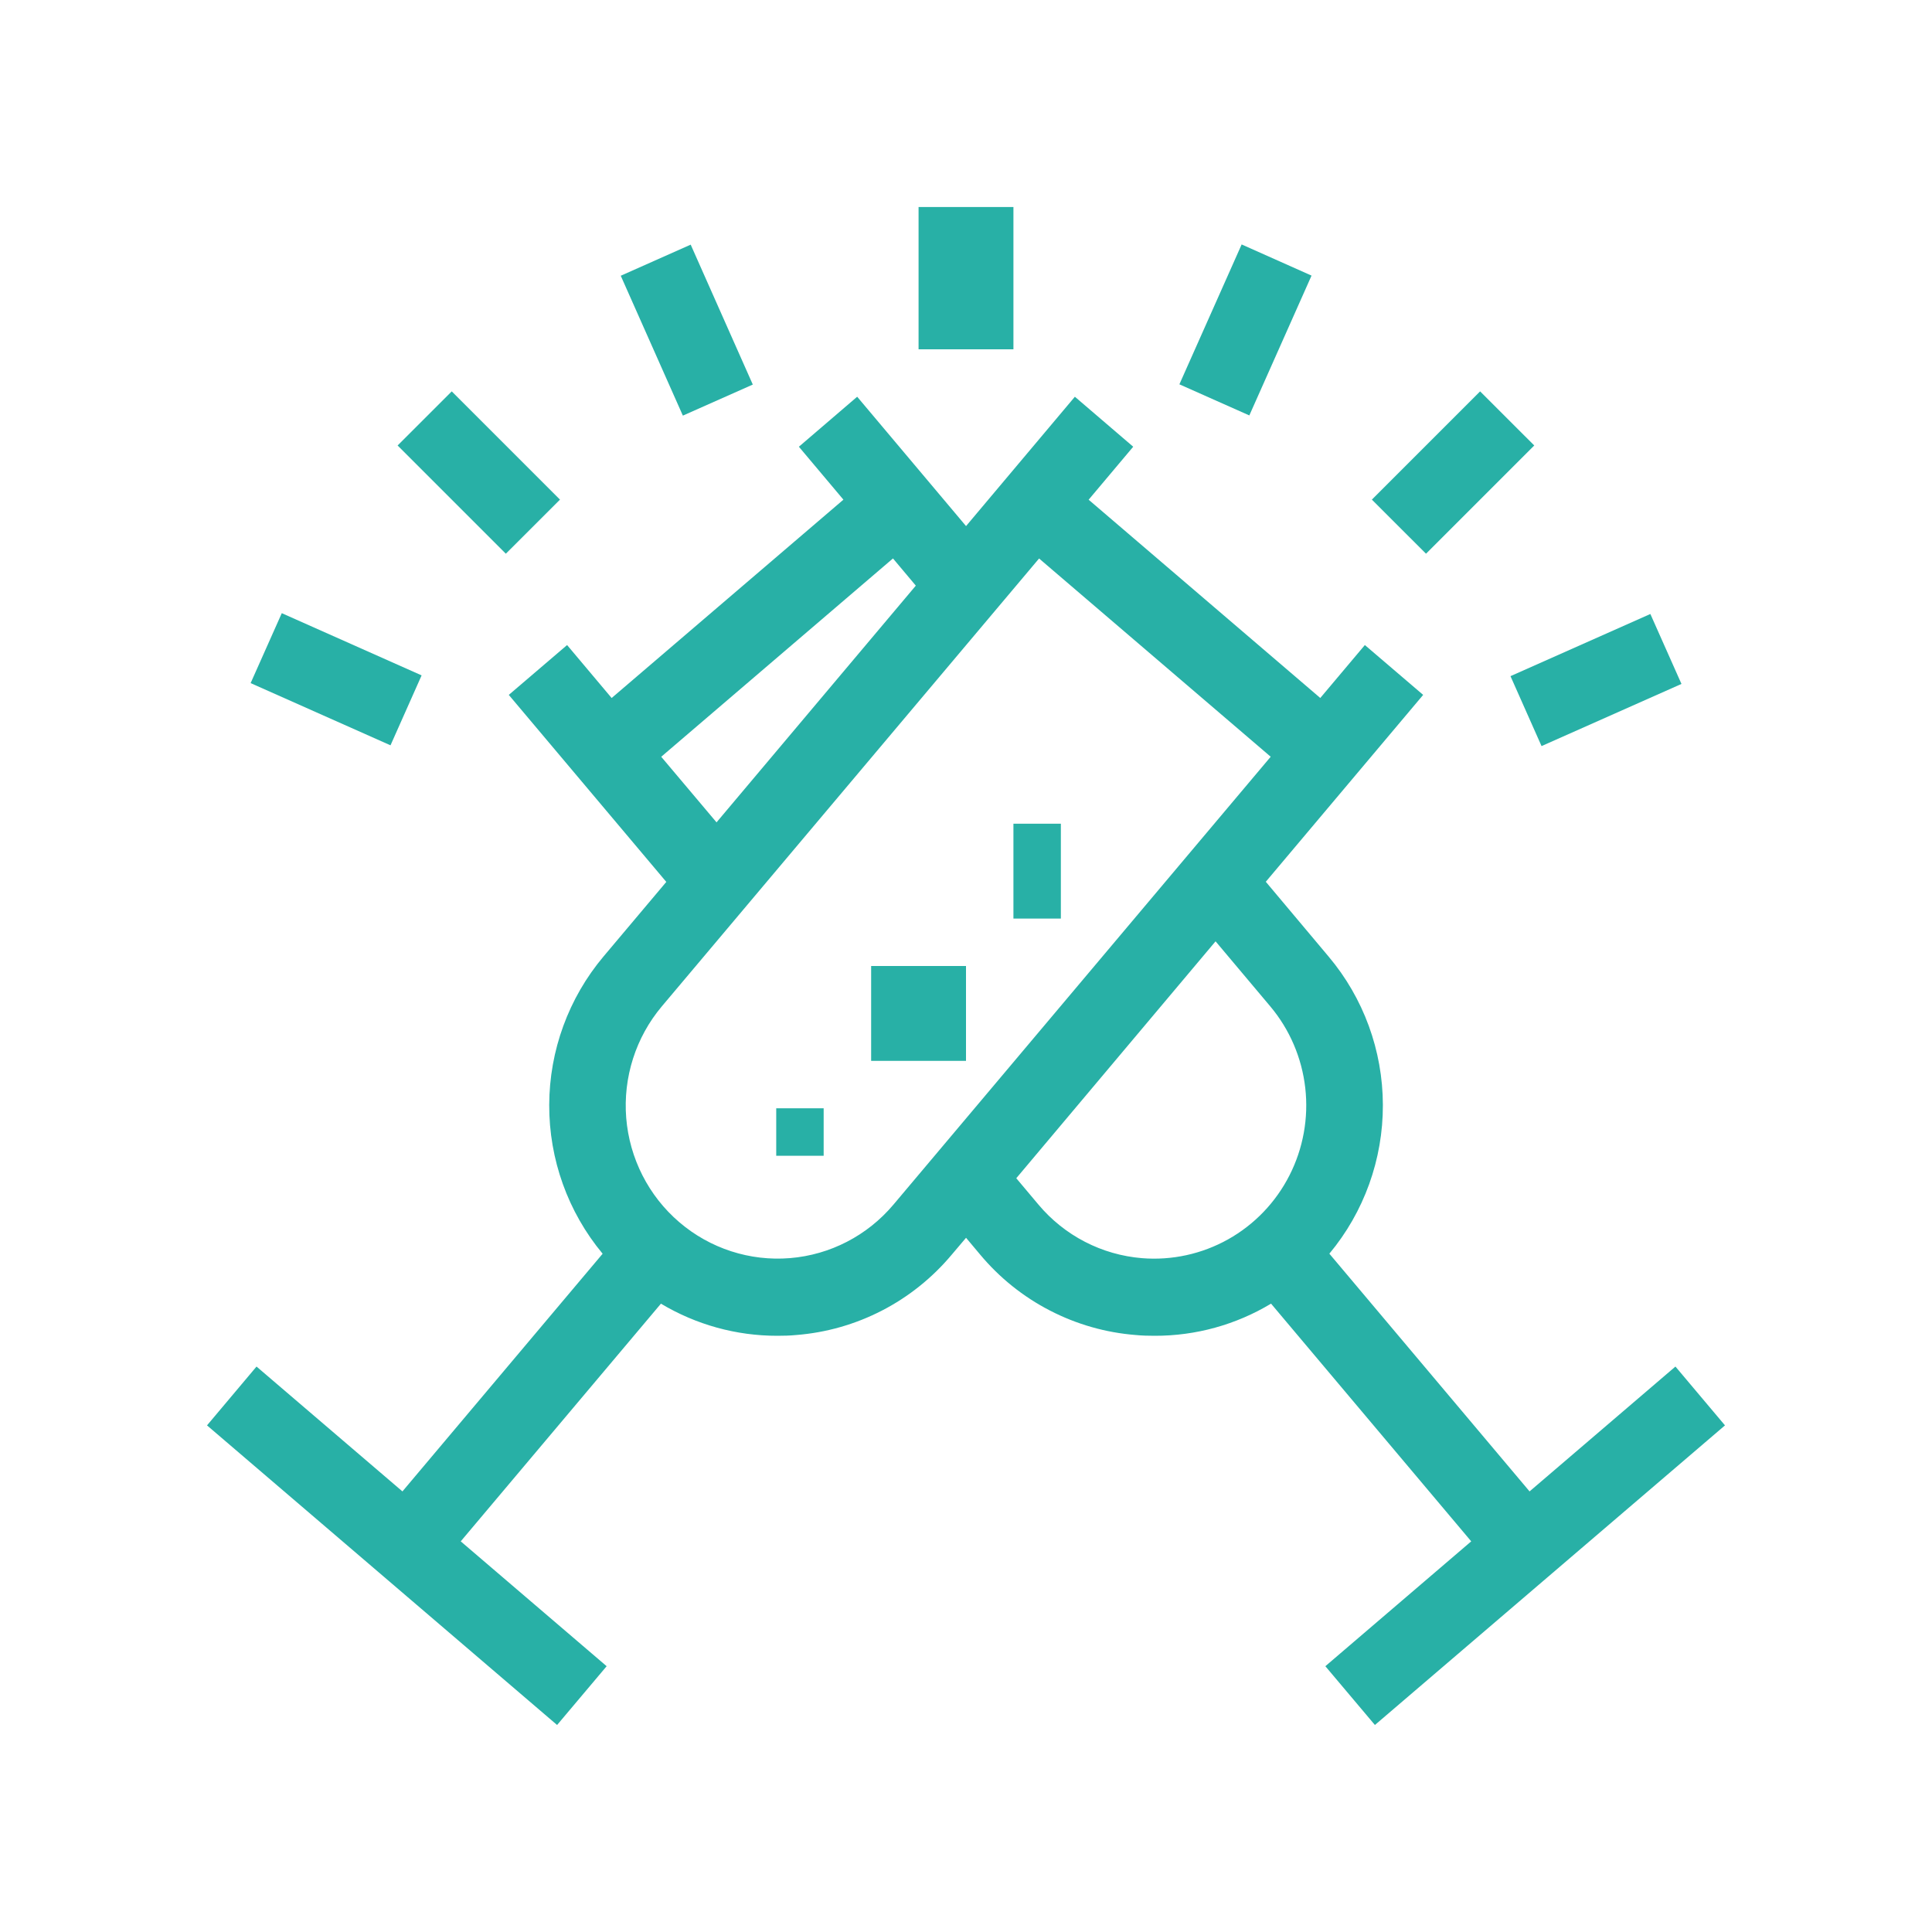 <svg width="40" height="40" viewBox="0 0 40 40" fill="none" xmlns="http://www.w3.org/2000/svg">
<g clip-path="url(#clip0_3305_1249)">
<path d="M34.688 28.293L31.668 30.878L27.523 25.956C28.241 25.094 28.634 24.003 28.631 22.876C28.628 21.75 28.23 20.661 27.506 19.803L26.207 18.256L29.465 14.387L28.258 13.355L27.335 14.451L22.539 10.346L22.54 10.345L23.462 9.249L22.254 8.214L20.001 10.892L17.747 8.214L16.54 9.249L17.462 10.345L12.664 14.451L12.663 14.451L11.741 13.355L10.534 14.387L13.795 18.259L12.495 19.803C11.773 20.661 11.374 21.75 11.371 22.876C11.367 24.002 11.759 25.093 12.476 25.956L12.477 25.957L8.332 30.878L5.311 28.293L4.286 29.511L11.534 35.714L12.56 34.497L9.539 31.912L13.684 26.991L13.684 26.991C14.413 27.427 15.245 27.657 16.093 27.656C16.223 27.656 16.353 27.653 16.486 27.64C17.105 27.591 17.709 27.419 18.262 27.133C18.814 26.848 19.305 26.454 19.706 25.975L20.001 25.627L20.293 25.975C20.693 26.454 21.184 26.848 21.737 27.133C22.29 27.419 22.893 27.591 23.513 27.64C23.646 27.653 23.776 27.656 23.906 27.656C24.754 27.658 25.586 27.429 26.315 26.991L26.316 26.991L30.46 31.912L27.44 34.497L28.466 35.714L35.714 29.511L34.688 28.293ZM13.69 15.668L13.69 15.668L18.488 11.562L18.489 11.563L18.961 12.125L14.835 17.026L13.69 15.668ZM18.958 24.394L18.498 24.94C17.958 25.581 17.188 25.98 16.356 26.048C15.525 26.116 14.7 25.849 14.064 25.304C13.428 24.76 13.033 23.983 12.965 23.145C12.898 22.307 13.163 21.476 13.703 20.835L21.513 11.563L21.513 11.563L26.309 15.668L26.308 15.668L18.958 24.394ZM23.643 26.049C23.231 26.015 22.829 25.9 22.462 25.71C22.094 25.52 21.767 25.258 21.5 24.94L21.041 24.394L25.167 19.489L26.299 20.835C26.701 21.313 26.953 21.901 27.024 22.524C27.095 23.147 26.981 23.777 26.697 24.335C26.413 24.893 25.971 25.354 25.427 25.659C24.884 25.963 24.263 26.099 23.643 26.049V26.049Z" fill="#28B0A6"/>
<path d="M20.982 4.286H19.018V7.232H20.982V4.286Z" fill="#28B0A6"/>
<path d="M9.353 8.103L8.232 9.223L10.473 11.464L11.594 10.344L9.353 8.103Z" fill="#28B0A6"/>
<path d="M30.644 8.103L28.403 10.344L29.524 11.464L31.765 9.223L30.644 8.103Z" fill="#28B0A6"/>
<path d="M5.834 12.695L5.189 14.143L8.085 15.431L8.729 13.983L5.834 12.695Z" fill="#28B0A6"/>
<path d="M25.707 5.061L24.418 7.957L25.866 8.601L27.154 5.706L25.707 5.061Z" fill="#28B0A6"/>
<path d="M14.3 5.065L12.852 5.709L14.138 8.605L15.586 7.962L14.3 5.065Z" fill="#28B0A6"/>
<path d="M34.169 12.712L31.273 13.999L31.916 15.447L34.813 14.16L34.169 12.712Z" fill="#28B0A6"/>
<path d="M17.053 22.946H16.071V23.929H17.053V22.946Z" fill="#28B0A6"/>
<path d="M20 20H18.036V21.964H20V20Z" fill="#28B0A6"/>
<path d="M21.964 17.054H20.982V19.018H21.964V17.054Z" fill="#28B0A6"/>
</g>
<defs>
<clipPath id="clip0_3305_1249">
<rect width="40" height="40" fill="white"/>
</clipPath>
</defs>
</svg>
